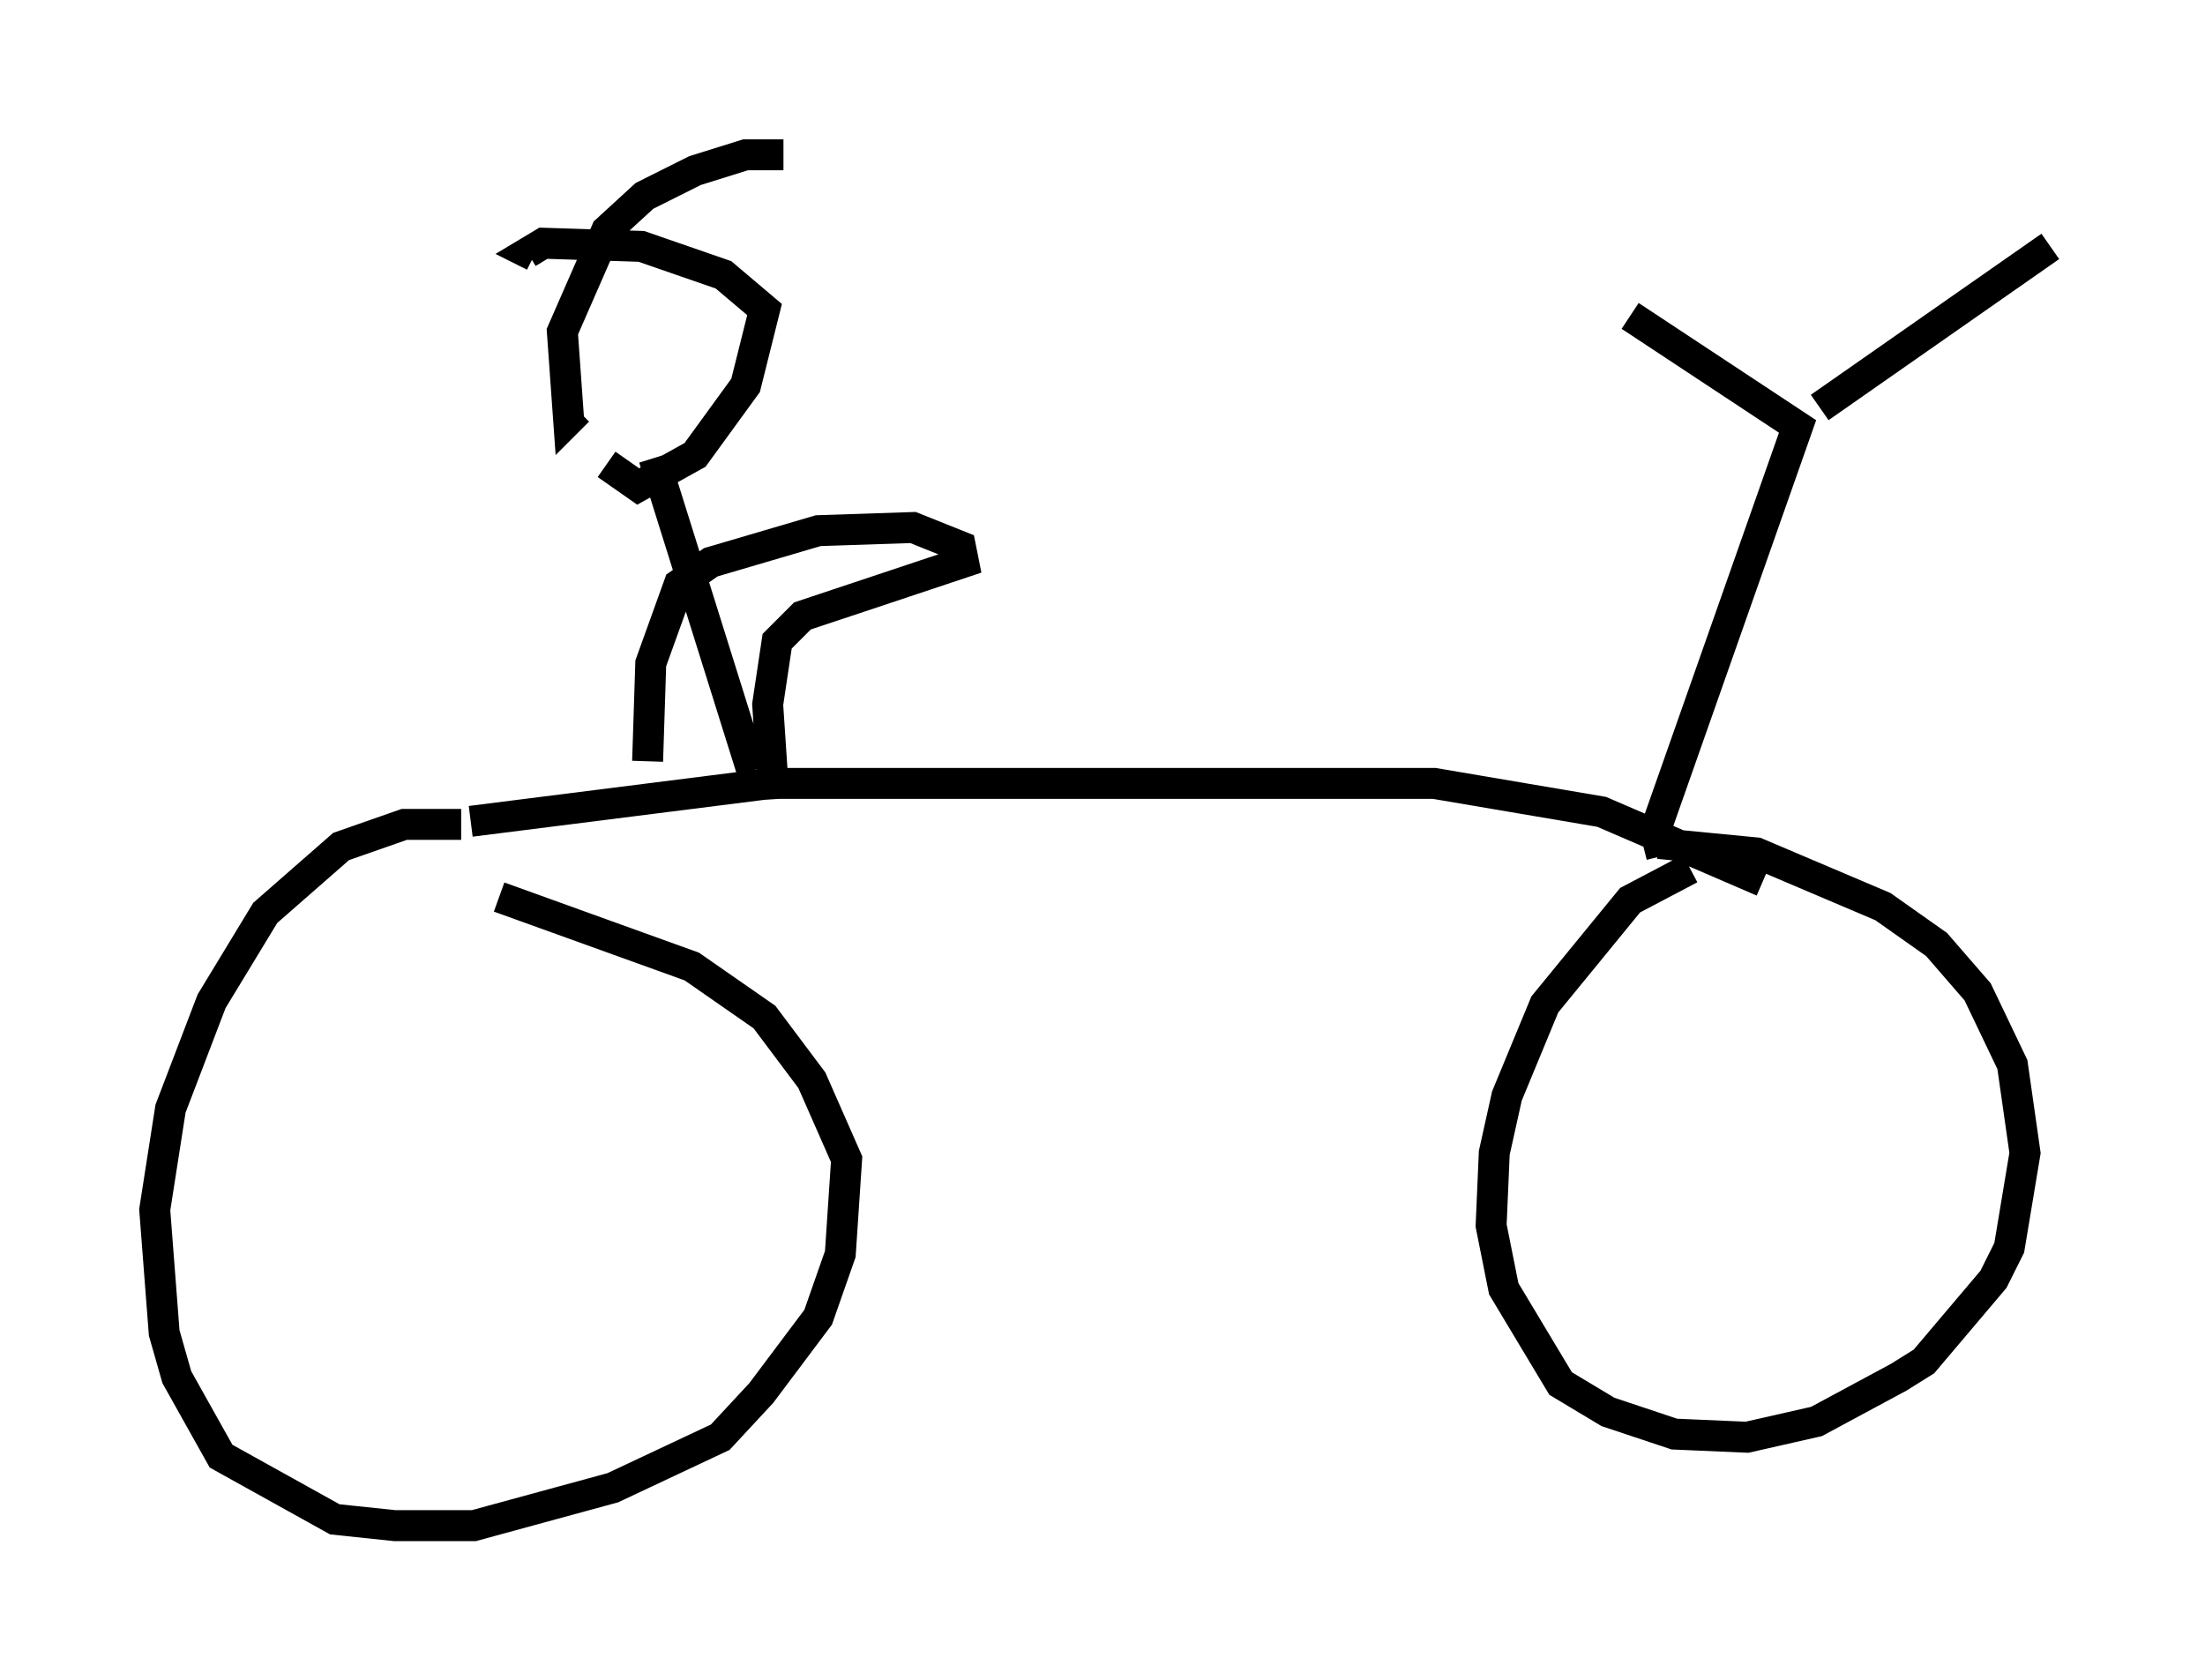 <?xml version="1.0" encoding="utf-8" ?>
<svg baseProfile="full" height="54.305" version="1.1" width="71.251" xmlns="http://www.w3.org/2000/svg" xmlns:ev="http://www.w3.org/2001/xml-events" xmlns:xlink="http://www.w3.org/1999/xlink"><defs /><rect fill="white" height="54.305" width="71.251" x="0" y="0" /><path d="M15.821, 27.663 m-0.919, -1.021 l-1.838, 0.0 -2.042, 0.715 l-2.45, 2.144 -1.735, 2.858 l-1.327, 3.471 -0.51, 3.267 l0.306, 3.981 0.408, 1.429 l1.429, 2.552 3.675, 2.042 l1.94, 0.204 2.552, 0.0 l4.492, -1.225 3.471, -1.633 l1.327, -1.429 1.838, -2.45 l0.715, -2.042 0.204, -3.063 l-1.123, -2.552 -1.531, -2.042 l-2.348, -1.633 -6.227, -2.246 m38.486, -0.919 l-1.94, 1.021 -2.756, 3.369 l-1.225, 2.96 -0.408, 1.838 l-0.102, 2.348 0.408, 2.042 l1.838, 3.063 1.531, 0.919 l2.144, 0.715 2.348, 0.102 l2.246, -0.51 2.654, -1.429 l0.817, -0.51 2.246, -2.654 l0.51, -1.021 0.51, -3.063 l-0.408, -2.858 -1.123, -2.348 l-1.327, -1.531 -1.735, -1.225 l-4.083, -1.735 -3.165, -0.306 l0.102, 0.408 m-38.486, -1.123 l9.698, -1.225 21.438, 0.0 l5.41, 0.919 5.206, 2.246 m-3.369, -1.94 l4.492, -12.761 -5.41, -3.573 m6.125, 2.96 l7.452, -5.206 m-41.242, 17.865 l-0.204, -3.063 0.306, -2.042 l0.817, -0.817 5.206, -1.735 l-0.102, -0.51 -1.531, -0.613 l-3.063, 0.102 -3.471, 1.021 l-1.021, 0.715 -0.919, 2.552 l-0.102, 3.165 m4.39, -19.6 l-1.225, 0.0 -1.633, 0.51 l-1.633, 0.817 -1.225, 1.123 l-1.429, 3.267 0.204, 2.858 l0.306, -0.306 m0.919, 1.735 l1.021, 0.715 1.838, -1.021 l1.633, -2.246 0.613, -2.45 l-1.327, -1.123 -2.654, -0.919 l-3.165, -0.102 -0.51, 0.306 l0.204, 0.102 m3.879, 6.533 l3.165, 10.106 " fill="none" stroke="black" stroke-width="1" /></svg>